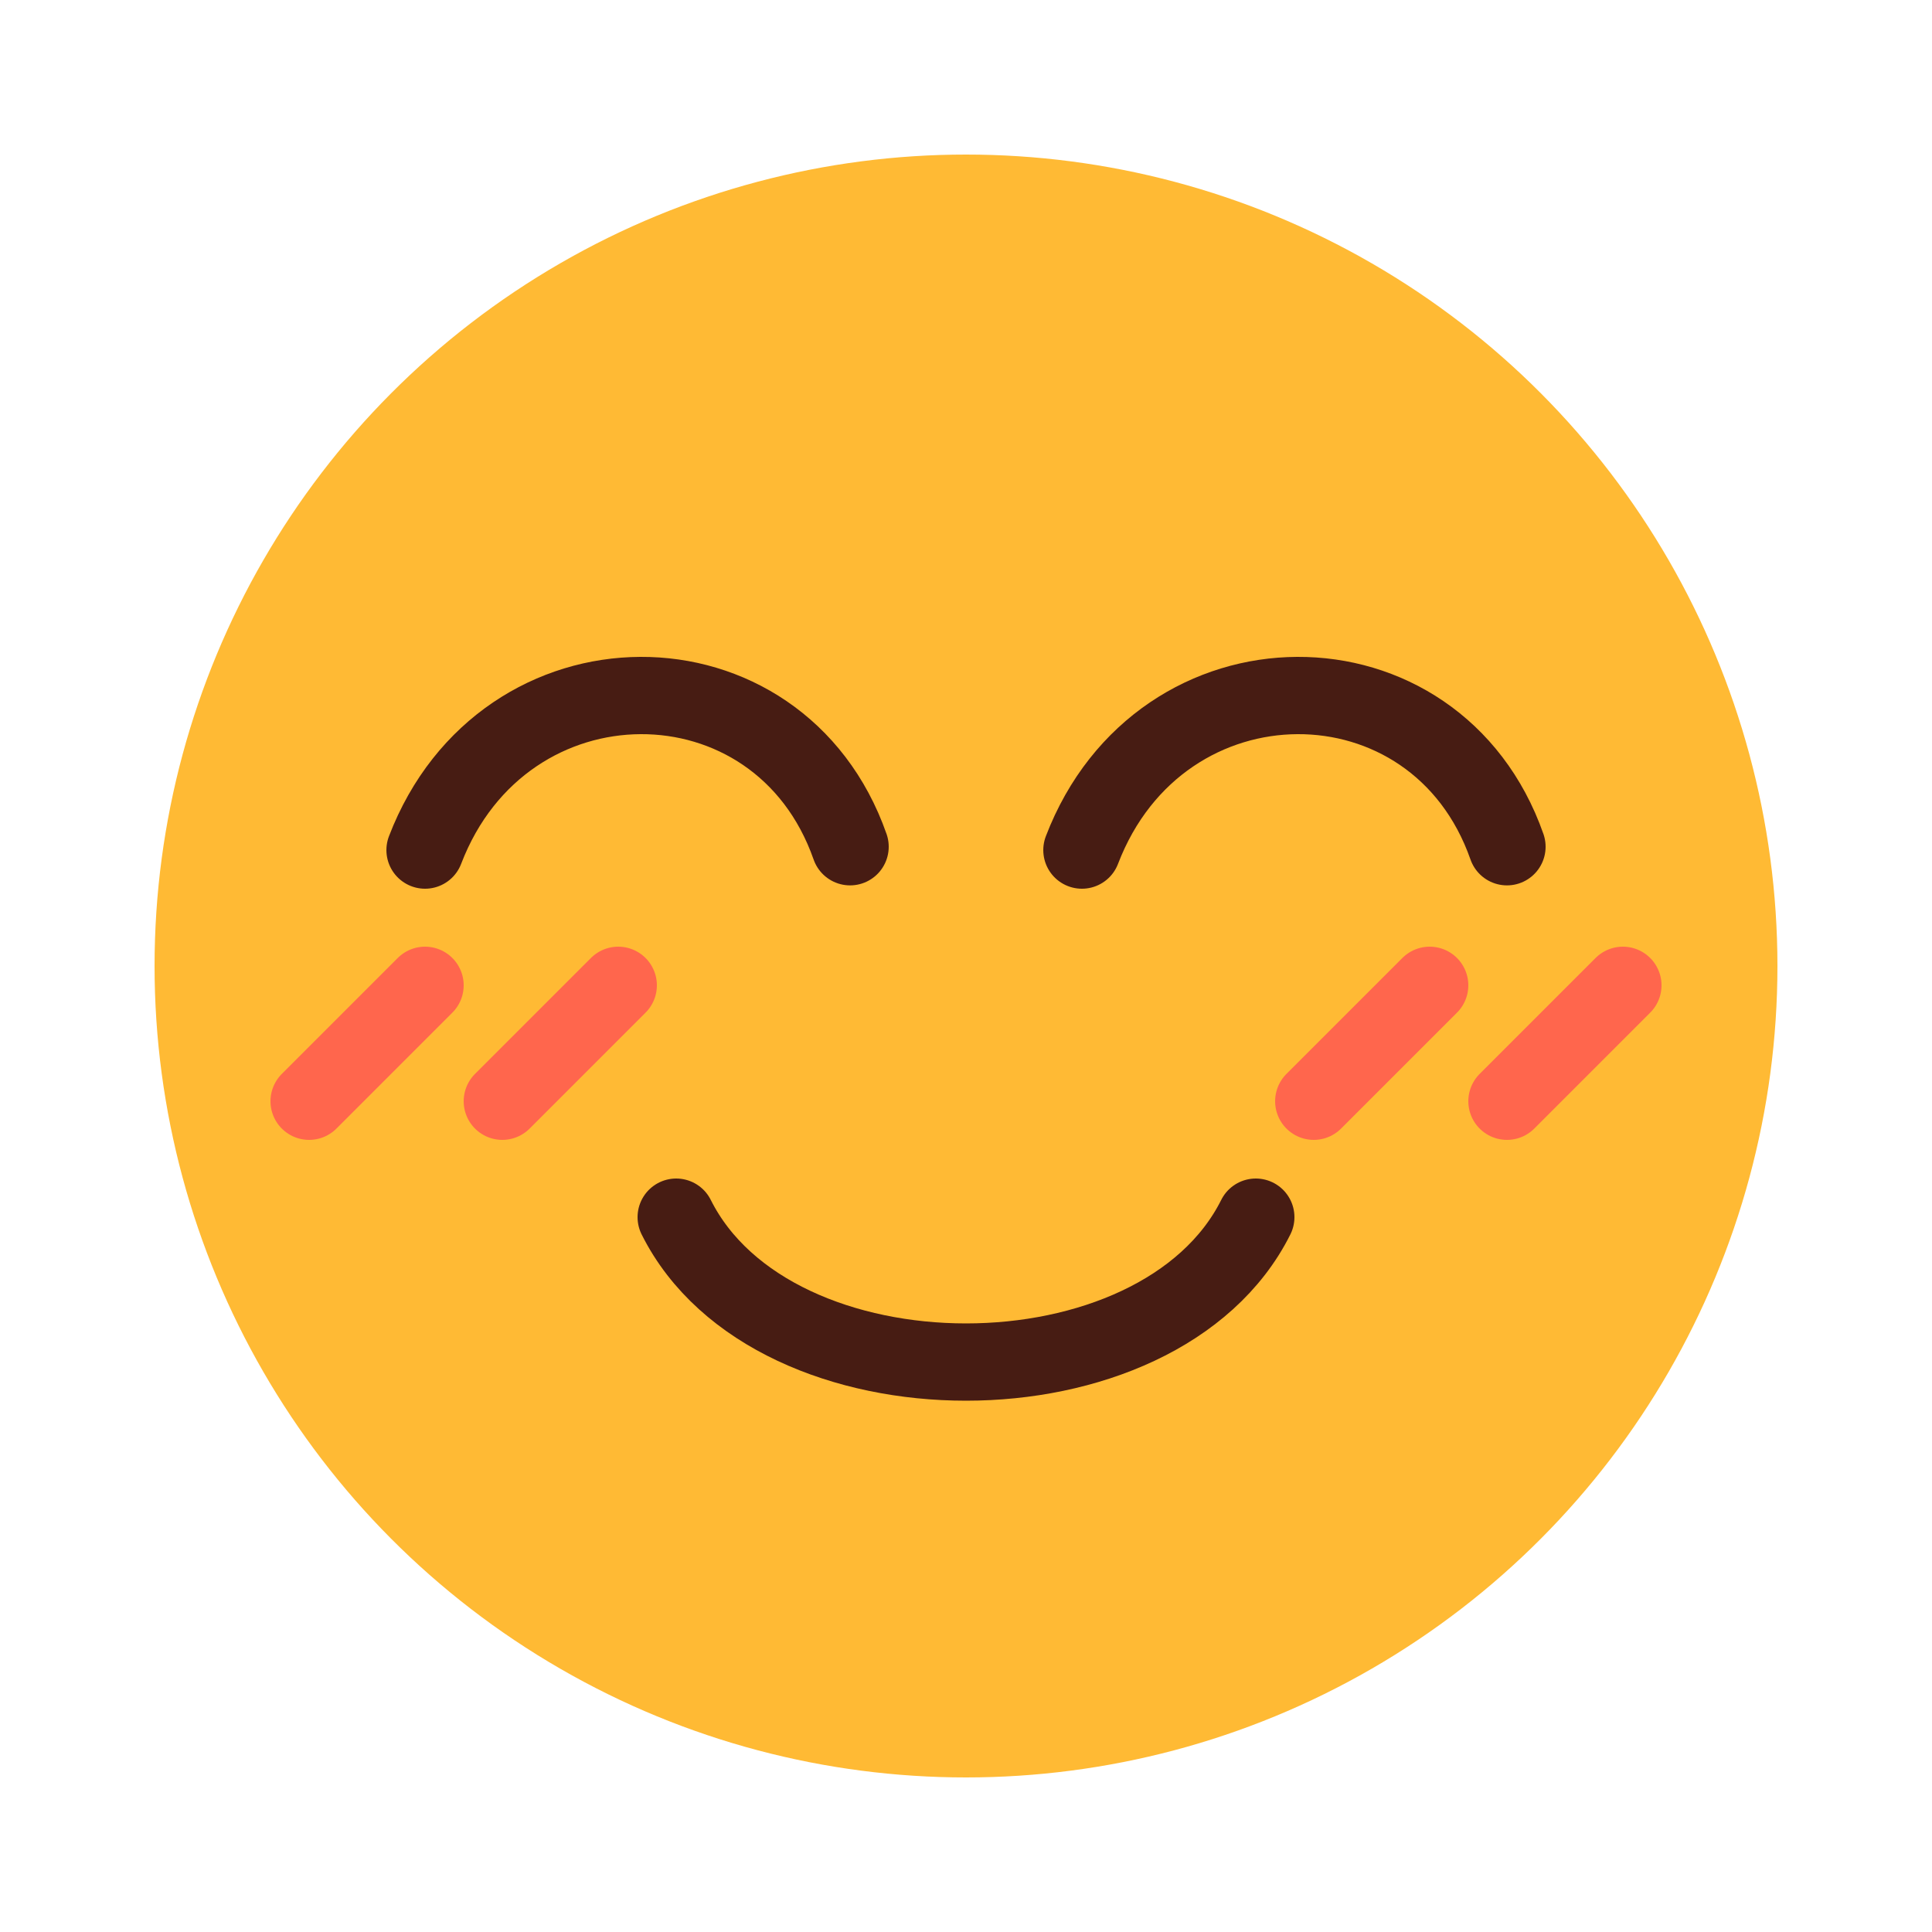 <svg width="100" height="100" viewBox="0 0 100 100" fill="none" xmlns="http://www.w3.org/2000/svg">
<circle cx="50" cy="50" r="42" fill="#FFBA34"/>
<path d="M65 63C60 73 40 73 35 63" stroke="#471C13" stroke-width="4" stroke-linecap="round"/>
<path d="M56 44C60.074 33.362 74.333 33.362 78 43.827" stroke="#471C13" stroke-width="4" stroke-linecap="round" stroke-linejoin="round"/>
<path d="M22 44C26.074 33.362 40.333 33.362 44 43.827" stroke="#471C13" stroke-width="4" stroke-linecap="round" stroke-linejoin="round"/>
<path d="M68 57L74 51" stroke="#FF664D" stroke-width="4" stroke-linecap="round" stroke-linejoin="round"/>
<path d="M16 57L22 51" stroke="#FF664D" stroke-width="4" stroke-linecap="round" stroke-linejoin="round"/>
<path d="M78 57L84 51" stroke="#FF664D" stroke-width="4" stroke-linecap="round" stroke-linejoin="round"/>
<path d="M26 57L32 51" stroke="#FF664D" stroke-width="4" stroke-linecap="round" stroke-linejoin="round"/>
</svg>
